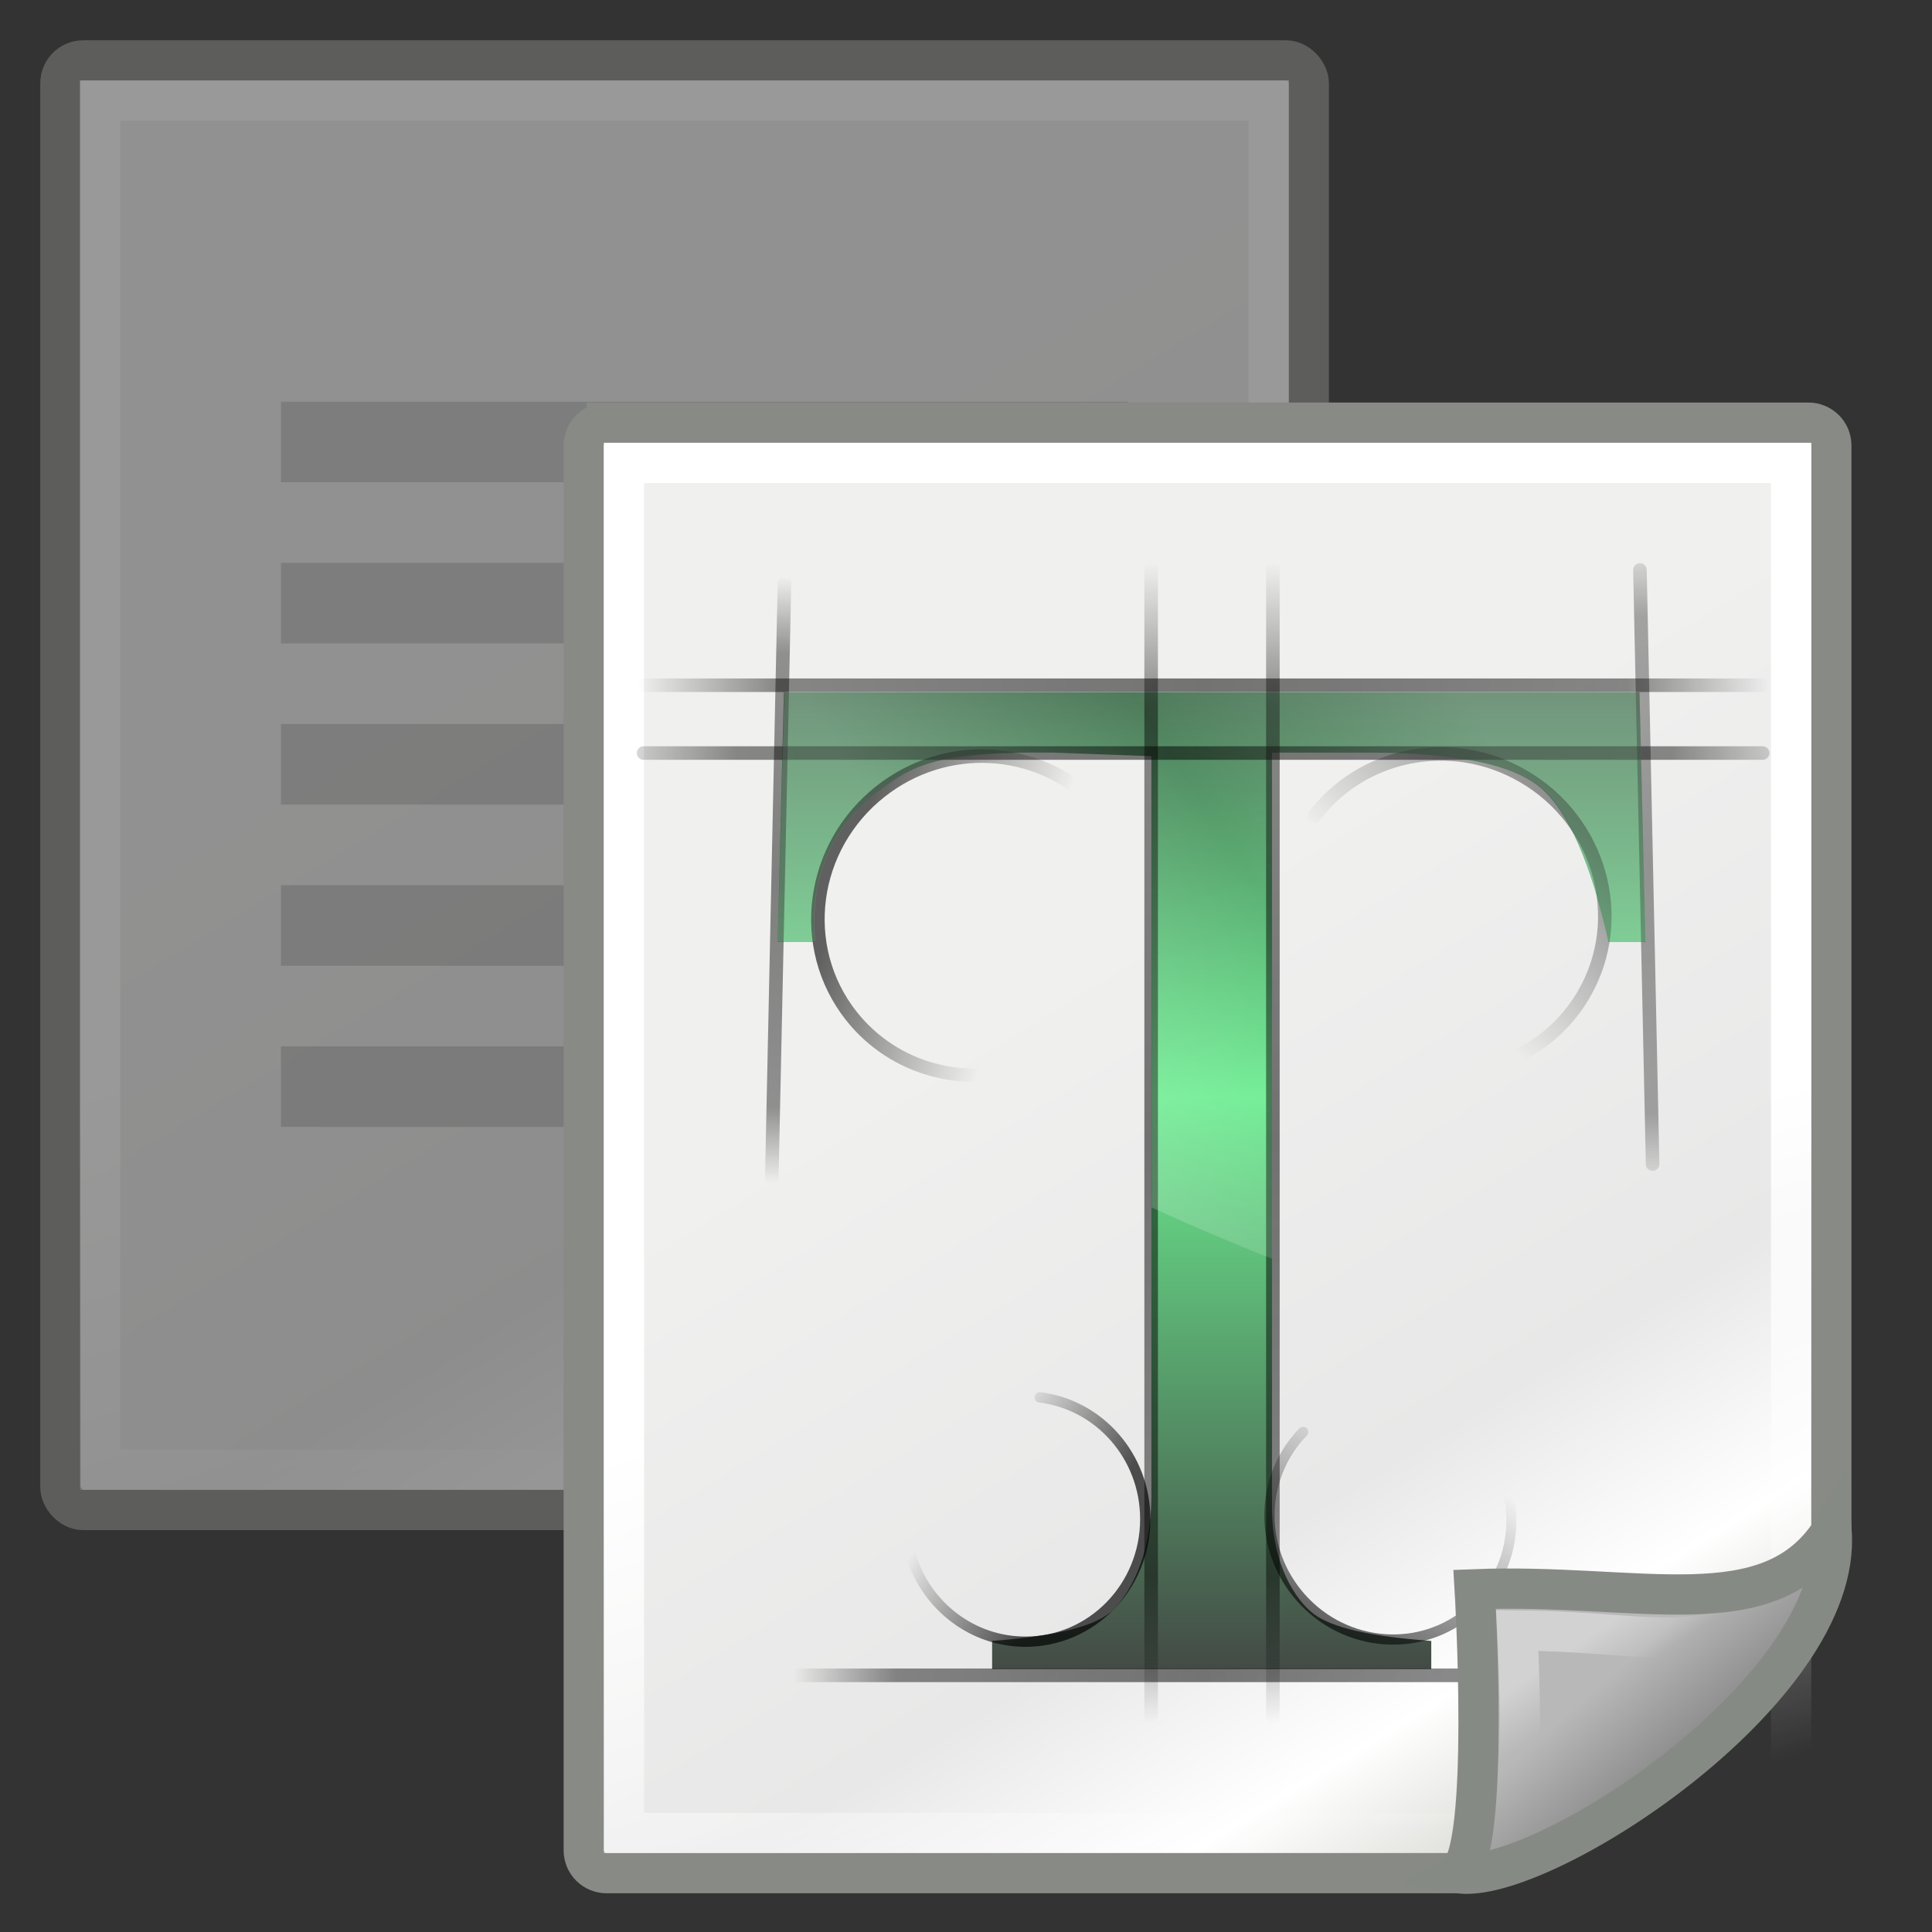 <svg width="48px" height="48px" version="1.1" xmlns="http://www.w3.org/2000/svg" xmlns:xlink="http://www.w3.org/1999/xlink">
 <rect width="100%" height="100%" fill="#333333" stroke="none"/>
 <defs>
  <linearGradient id="d">
   <stop stop-color="#f0f0ef" offset="0"/>
   <stop stop-color="#e8e8e8" offset=".599"/>
   <stop stop-color="#fff" offset=".828"/>
   <stop stop-color="#d8d8d3" offset="1"/>
  </linearGradient>
  <linearGradient id="c">
   <stop stop-color="#fff" offset="0"/>
   <stop stop-color="#fff" stop-opacity="0" offset="1"/>
  </linearGradient>
  <linearGradient id="h" x1="35.997" x2="33.665" y1="40.458" y2="37.771" gradientTransform="translate(6.162 4.033)" gradientUnits="userSpaceOnUse">
   <stop stop-color="#7c7c7c" offset="0"/>
   <stop stop-color="#b8b8b8" offset="1"/>
  </linearGradient>
  <linearGradient id="g" x1="33.396" x2="34.17" y1="36.921" y2="38.07" gradientTransform="translate(6.162 3.658)" gradientUnits="userSpaceOnUse">
   <stop stop-color="#fff" offset="0"/>
   <stop stop-color="#fff" stop-opacity="0" offset="1"/>
  </linearGradient>
  <linearGradient id="f" x1="22.308" x2="35.785" y1="18.992" y2="39.498" gradientTransform="matrix(1.066 0 0 .988 -8.548 -4.892)" gradientUnits="userSpaceOnUse" xlink:href="#d"/>
  <linearGradient id="e" x1="26.076" x2="30.811" y1="26.697" y2="42.007" gradientTransform="matrix(.999 0 0 .998 -6.97 -4.893)" gradientUnits="userSpaceOnUse" xlink:href="#c"/>
  <linearGradient id="w" x1="26.076" x2="30.811" y1="26.697" y2="42.007" gradientTransform="matrix(.999 0 0 1 5.991 4.033)" gradientUnits="userSpaceOnUse" xlink:href="#c"/>
  <linearGradient id="v" x1="22.308" x2="35.785" y1="18.992" y2="39.498" gradientTransform="matrix(1.067 0 0 .989 4.392 4.035)" gradientUnits="userSpaceOnUse" xlink:href="#d"/>
  <linearGradient id="a">
   <stop stop-opacity=".583" offset="0"/>
   <stop stop-opacity=".496" offset=".749"/>
   <stop stop-opacity="0" offset="1"/>
  </linearGradient>
  <linearGradient id="b">
   <stop offset="0"/>
   <stop stop-opacity="0" offset="1"/>
  </linearGradient>
  <linearGradient x1="37.688" x2="90.312" y1="63" y2="63" gradientUnits="userSpaceOnUse">
   <stop stop-color="#0057ae" offset="0"/>
   <stop stop-color="#a4c0e4" offset=".5"/>
   <stop stop-color="#0057ae" offset="1"/>
  </linearGradient>
  <linearGradient id="x" x1="64" x2="64" y1="20.185" y2="95.449" gradientUnits="userSpaceOnUse">
   <stop stop-color="#414141" offset="0"/>
   <stop stop-color="#6aec8f" offset=".5"/>
   <stop stop-color="#414141" offset="1"/>
  </linearGradient>
  <linearGradient id="u" x1="64" x2="64" y1="20.185" y2="95.449" gradientUnits="userSpaceOnUse">
   <stop stop-color="#414141" offset="0"/>
   <stop stop-color="#ababab" offset=".5"/>
   <stop stop-color="#414141" offset="1"/>
  </linearGradient>
  <linearGradient id="t" x1="37.745" x2="49.067" y1="45.218" y2="37.536" gradientTransform="matrix(.617 .786 -.805 .632 50.738 -22.371)" gradientUnits="userSpaceOnUse" xlink:href="#b"/>
  <linearGradient id="s" x1="64.019" x2="105.72" y1="24.785" y2="24.785" gradientTransform="translate(-.63 -1.3)" gradientUnits="userSpaceOnUse" xlink:href="#a" spreadMethod="reflect"/>
  <linearGradient id="r" x1="64.019" x2="105.72" y1="24.785" y2="24.785" gradientTransform="matrix(.725 0 0 1 16.978 71.693)" gradientUnits="userSpaceOnUse" xlink:href="#a" spreadMethod="reflect"/>
  <linearGradient id="q" x1="63.804" x2="109.94" y1="23.683" y2="24.785" gradientTransform="matrix(.011 .531 -.823 .022 115.69 2.332)" gradientUnits="userSpaceOnUse" xlink:href="#a" spreadMethod="reflect"/>
  <linearGradient id="p" x1="64.01" x2="106.14" y1="24.975" y2="25.556" gradientTransform="matrix(-.011 .531 .823 .022 12.364 3.332)" gradientUnits="userSpaceOnUse" xlink:href="#a" spreadMethod="reflect"/>
  <linearGradient id="o" x1="64.019" x2="109.94" y1="24.785" y2="24.785" gradientTransform="translate(-.618 3.7)" gradientUnits="userSpaceOnUse" xlink:href="#a" spreadMethod="reflect"/>
  <linearGradient id="n" x1="64.019" x2="105.72" y1="24.785" y2="24.785" gradientTransform="matrix(0 1.026 -1 0 84.324 -8.426)" gradientUnits="userSpaceOnUse" xlink:href="#a" spreadMethod="reflect"/>
  <linearGradient id="m" x1="64.019" x2="105.72" y1="24.785" y2="24.785" gradientTransform="matrix(0 1.026 -1 0 93.3 -8.426)" gradientUnits="userSpaceOnUse" xlink:href="#a" spreadMethod="reflect"/>
  <linearGradient id="l" x1="42.094" x2="53.125" y1="44.211" y2="36.833" gradientTransform="matrix(-.757 0 0 .775 85.861 53.215)" gradientUnits="userSpaceOnUse" xlink:href="#b"/>
  <linearGradient id="k" x1="28.099" x2="49.067" y1="44.258" y2="37.536" gradientTransform="matrix(-.5 .865 .886 .512 68.294 -21.373)" gradientUnits="userSpaceOnUse" xlink:href="#b"/>
  <linearGradient id="j" x1="33.189" x2="53.125" y1="45.569" y2="36.833" gradientTransform="matrix(.59 -.474 .485 .604 29.517 82.426)" gradientUnits="userSpaceOnUse" xlink:href="#b"/>
  <linearGradient id="i" x1="53.213" x2="87.515" y1="54.083" y2="31.778" gradientUnits="userSpaceOnUse">
   <stop stop-color="#fff" offset="0"/>
   <stop stop-color="#fff" stop-opacity="0" offset=".5"/>
   <stop stop-color="#fff" offset="1"/>
  </linearGradient>
 </defs>
 <g transform="matrix(1.002 0 0 1.001 -.05 -.063)" opacity=".5">
  <rect x="20.162" y="34.033" width="13" height="2" color="#000000" fill-rule="evenodd" opacity=".17"/>
  <rect x="1.548" y="1.563" width="30.952" height="35.977" rx=".566" ry=".566" fill="url(#f)" fill-rule="evenodd" opacity="1" stroke="#888a85" stroke-width=".999"/>
  <rect x="2.533" y="2.561" width="28.971" height="33.981" rx="0" ry="0" fill="none" opacity="1" stroke="url(#e)" stroke-width=".999"/>
  <g fill-rule="evenodd">
   <rect x="7.016" y="10.033" width="21" height="2" color="#000000" opacity=".17"/>
   <rect x="7.016" y="14.033" width="20" height="2" color="#000000" opacity=".17"/>
   <rect x="7.016" y="18.033" width="18" height="2" color="#000000" opacity=".17"/>
   <rect x="7.016" y="22.033" width="21" height="2" color="#000000" opacity=".17"/>
   <rect x="7.016" y="26.033" width="13" height="2" color="#000000" opacity=".17"/>
  </g>
 </g>
 <path d="m15.073 10.501h29.856c0.316 0 0.57 0.253 0.57 0.567v27.167c0 2.477-6.88 8.303-9.268 8.303h-21.158c-0.316 0-0.57-0.253-0.57-0.567v-34.903c0-0.314 0.254-0.567 0.57-0.567z" fill="url(#v)" fill-rule="evenodd" stroke="#888a85"/>
 <rect x="15.503" y="11.5" width="28.997" height="34.041" rx="0" ry="0" fill="none" stroke="url(#w)"/>
 <g transform="translate(-136.74 36.283)">
  <rect x="86.624" y="3.429" width=".469" height="0" fill="#fff" opacity=".578"/>
  <g transform="matrix(.337 0 0 .337 145.28 -27.178)">
   <path d="m58.14 20.666v-1.957z" fill="#fff" fill-opacity=".757"/>
   <g>
    <g transform="matrix(1.216 0 0 1.188 -13.835 -14.821)" fill="url(#u)">
     <path d="m38.062 32.688h51.875l0.375 15.5h-2.25c-1.07-4.883-2.432-8.062-4.082-9.537-1.652-1.475-5.125-2.213-10.418-2.213h-5.906v46.875c0 3.539 1.447 5.73 2.533 6.578 1.084 0.848 3.459 1.406 7.123 1.672v1.75h-26.624v-1.75c3.908-0.295 6.344-0.93 7.307-1.902 0.961-0.973 2.349-3.202 2.349-7.128v-45.875l-5.906-0.22c-6.974-0.091-8.492 0.773-10.361 2.189-3.014 2.284-4.483 5.286-4.139 9.561h-2.25z" fill="url(#x)"/>
    </g>
    <path d="m55.61 31.728c-4.306-4.3-11.326-4.735-16.328-0.807-5.394 4.235-6.424 11.958-2.275 17.242 3.327 4.237 8.986 5.614 13.875 3.806 0.201-0.034 0.361-0.186 0.405-0.385s-0.037-0.404-0.204-0.52c-0.168-0.116-0.388-0.118-0.558-0.006-4.5 1.663-9.679 0.374-12.731-3.513-3.806-4.847-2.874-11.928 2.106-15.838 4.617-3.626 11.054-3.204 15.001 0.737 0.198 0.196 0.517 0.194 0.713-0.003 0.196-0.198 0.194-0.517-0.003-0.713z" fill="url(#t)" opacity=".599"/>
    <path d="m22.026 23c-0.276 0.043-0.465 0.302-0.422 0.578 0.043 0.276 0.302 0.465 0.578 0.422h82.406c0.18 0.003 0.348-0.092 0.439-0.248 0.091-0.156 0.091-0.348 0-0.504-0.091-0.156-0.259-0.25-0.439-0.248h-82.406c-0.052-0.008-0.104-0.008-0.156 0z" fill="url(#s)" opacity=".894"/>
    <path d="m33.398 95.993c-0.2 0.043-0.337 0.302-0.306 0.578 0.031 0.276 0.219 0.465 0.419 0.422h59.726c0.131 0.003 0.252-0.092 0.318-0.248 0.066-0.156 0.066-0.348 0-0.504-0.066-0.156-0.187-0.25-0.318-0.248h-59.726c-0.038-0.008-0.076-0.008-0.113 0z" fill="url(#r)" opacity=".894"/>
   </g>
   <path d="m95.56 15 0.934 43.804" fill="none" opacity=".654" stroke="url(#q)" stroke-linecap="round" stroke-linejoin="round"/>
   <path d="m32.492 16-0.934 43.804" fill="none" opacity=".81" stroke="url(#p)" stroke-linecap="round" stroke-linejoin="round"/>
   <g>
    <path d="m22.037 28c-0.276 0.043-0.465 0.302-0.422 0.578 0.043 0.276 0.302 0.465 0.578 0.422h82.406c0.18 0.003 0.348-0.092 0.439-0.248 0.091-0.156 0.091-0.348 0-0.504-0.091-0.156-0.259-0.25-0.439-0.248h-82.406c-0.052-0.008-0.104-0.008-0.156 0z" fill="url(#o)" opacity=".894"/>
    <path d="m60.024 14.829c-0.043-0.283-0.302-0.477-0.578-0.433-0.276 0.044-0.465 0.31-0.422 0.593v84.587c-0.003 0.185 0.092 0.357 0.248 0.451 0.156 0.093 0.348 0.093 0.504 0 0.156-0.093 0.25-0.265 0.248-0.451v-84.587c0.008-0.053 0.008-0.107 0-0.16z" fill="url(#n)" opacity=".894"/>
    <path d="m69 14.829c-0.043-0.283-0.302-0.477-0.578-0.433s-0.465 0.31-0.422 0.593v84.587c-0.003 0.185 0.092 0.357 0.248 0.451 0.156 0.093 0.348 0.093 0.504 0 0.156-0.093 0.25-0.265 0.248-0.451v-84.587c0.008-0.053 0.008-0.107 0-0.16z" fill="url(#m)" opacity=".894"/>
    <path d="m51.35 75.621c4.576 0.554 8.12 4.533 8.12 9.35 1e-6 5.195-4.119 9.421-9.208 9.421-4.081 0-7.548-2.728-8.759-6.486-0.074-0.135-0.058-0.302 0.04-0.421 0.098-0.119 0.258-0.167 0.405-0.122 0.147 0.046 0.252 0.176 0.265 0.33 1.114 3.459 4.305 5.942 8.048 5.942 4.668 1e-6 8.451-3.868 8.451-8.664 0-4.447-3.262-8.085-7.457-8.593-0.209-0.026-0.358-0.217-0.331-0.426 0.026-0.209 0.217-0.358 0.426-0.331z" fill="url(#l)" opacity=".673"/>
    <path d="m71.13 32.872c3.654-4.866 10.542-6.291 16.049-3.111 5.939 3.429 8.052 10.928 4.693 16.746-2.694 4.666-8.101 6.829-13.197 5.732-0.203-0.005-0.384-0.133-0.455-0.324-0.072-0.19-0.021-0.405 0.129-0.544 0.149-0.138 0.368-0.172 0.552-0.085 4.69 1.01 9.634-1 12.105-5.28 3.082-5.337 1.156-12.215-4.327-15.38-5.084-2.935-11.396-1.607-14.746 2.853-0.168 0.222-0.484 0.266-0.706 0.098-0.222-0.168-0.266-0.484-0.098-0.706z" fill="url(#k)" opacity=".599"/>
    <path d="m70.455 78.286c-3.221 3.298-3.492 8.618-0.476 12.375 3.253 4.05 9.111 4.766 13.079 1.58 3.182-2.555 4.177-6.853 2.768-10.542-0.027-0.152-0.144-0.272-0.295-0.303-0.151-0.032-0.306 0.031-0.392 0.159-0.086 0.128-0.086 0.295-2.17e-4 0.423 1.298 3.395 0.364 7.328-2.555 9.672-3.64 2.923-9.011 2.276-12.014-1.463-2.785-3.467-2.519-8.346 0.433-11.369 0.147-0.151 0.143-0.393-0.008-0.54-0.151-0.147-0.393-0.143-0.54 0.008z" fill="url(#j)" opacity=".673"/>
    <path d="m32.469 24-0.469 18.406h2.75c-0.418-5.077 1.366-8.631 5.031-11.344 2.272-1.682 4.112-2.702 12.594-2.594l7.188 0.25v33.281c2.851 1.311 5.814 2.577 8.875 3.781v-37.312h7.188c6.437 0 10.678 0.873 12.688 2.625 2.007 1.752 3.636 5.513 4.938 11.312h2.75l-0.469-18.406z" fill="url(#i)" fill-rule="evenodd" opacity=".2"/>
   </g>
  </g>
 </g>
 <path d="m36.221 46.537c2.03 0.33 9.589-4.53 9.284-8.498-1.563 2.423-4.758 1.287-8.867 1.446 0 0 0.395 6.552-0.417 7.052z" color="#000000" fill="url(#h)" fill-rule="evenodd" stroke="#868a84"/>
 <path d="m37.671 44.345c1.37-0.684 4.428-2.147 5.728-4.027-1.596 0.68-2.948 0.209-5.702 0.19 0 0 0.162 3.062-0.025 3.837z" color="#000000" fill="none" opacity=".369" stroke="url(#g)"/>
</svg>
